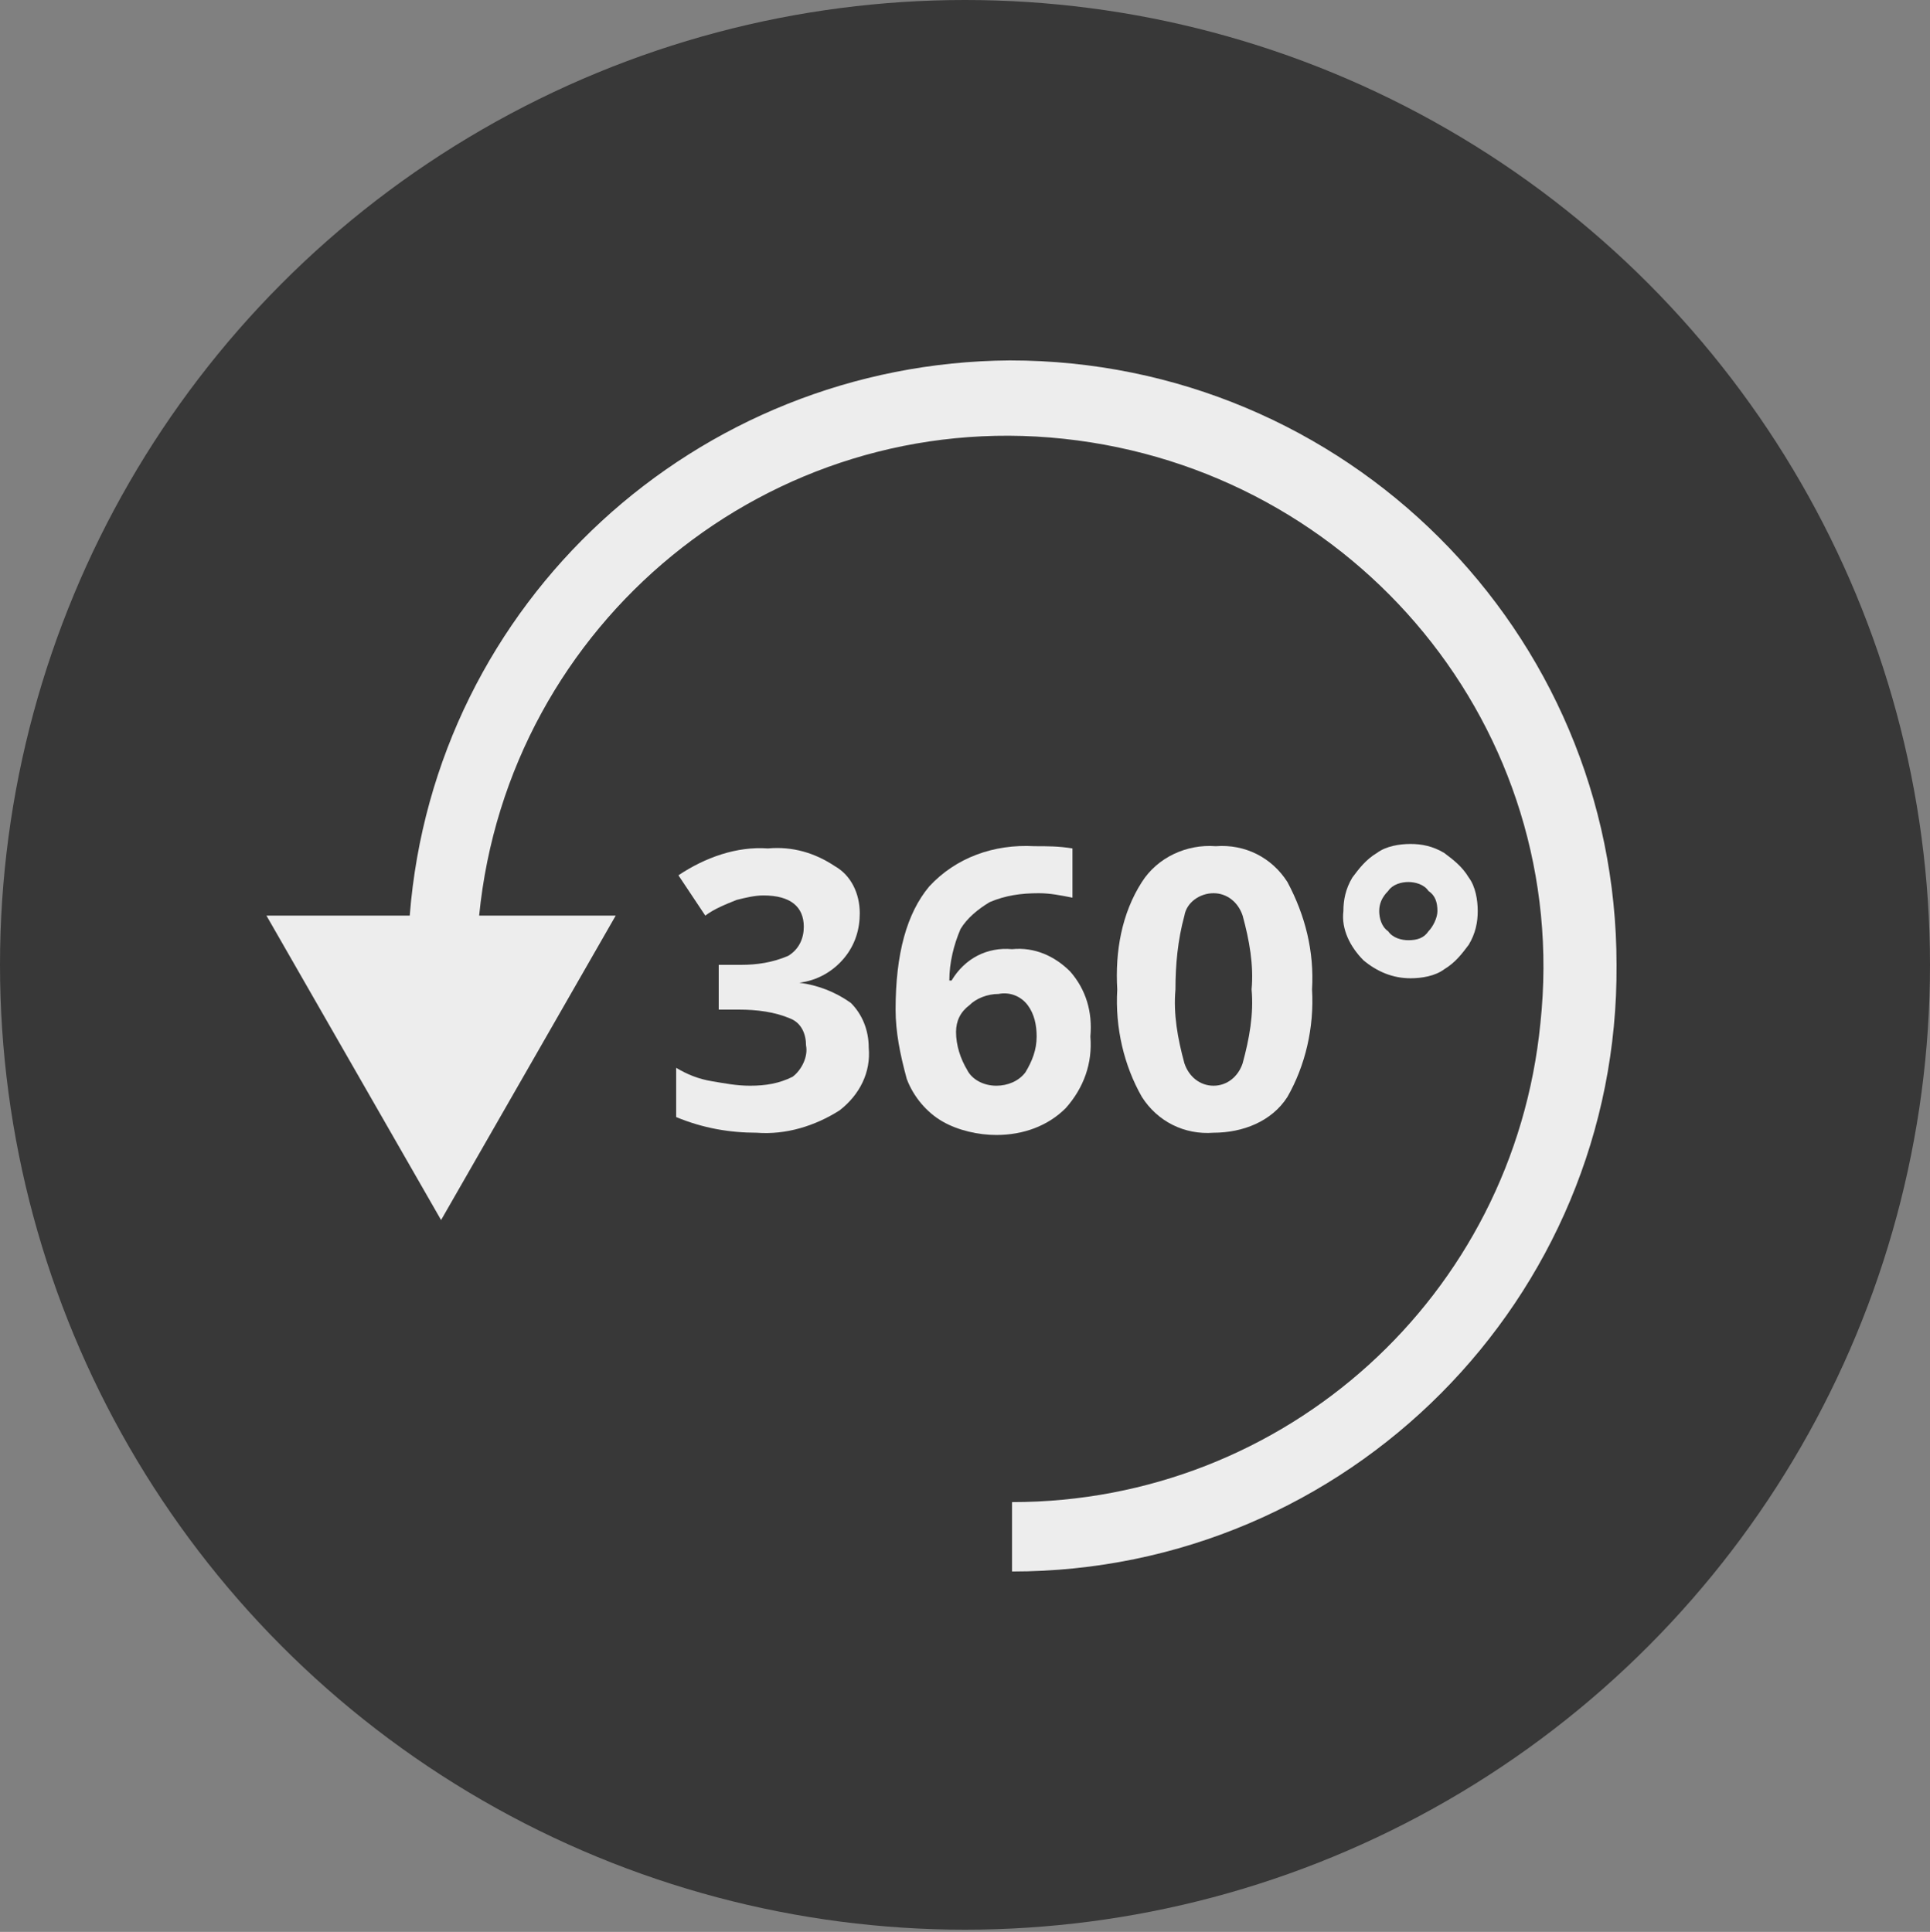 <?xml version="1.0" encoding="utf-8"?>
<!-- Generator: Adobe Illustrator 24.1.2, SVG Export Plug-In . SVG Version: 6.00 Build 0)  -->
<svg version="1.1" id="Capa_1" xmlns="http://www.w3.org/2000/svg" xmlns:xlink="http://www.w3.org/1999/xlink" x="0px" y="0px"
	 viewBox="0 0 86.2 86.3" style="enable-background:new 0 0 86.2 86.3;" xml:space="preserve">
<rect x="0" y="0" width="86.2" height="86.3" fill="#808080" stroke="none"/>
<style type="text/css">
	.st0{fill:#383838;}
	.st1{fill:#EDEDED;}
</style>
<circle class="st0" cx="43.1" cy="43.1" r="43.1"/>
<g>
	<path class="st1" d="M45.1,16.1c-14,0.1-25.7,10.8-26.8,24.8h-6.4l7.8,13.6l7.8-13.6h-6.1c1.3-13.1,13-22.7,26.1-21.3
		s22.7,13,21.3,26.1c-1.2,12.2-11.4,21.4-23.6,21.4v3.1c15,0,27.1-12.2,27-27.1C72.2,28.2,60.1,16.1,45.1,16.1z"/>
	<g>
		<path class="st1" d="M38.4,40.8c0,0.7-0.2,1.4-0.7,2c-0.5,0.6-1.2,1-2,1.1l0,0c0.8,0.1,1.6,0.4,2.3,0.9c0.5,0.5,0.8,1.2,0.8,2
			c0.1,1.1-0.4,2.1-1.3,2.8c-1.1,0.7-2.4,1.1-3.7,1c-1.2,0-2.4-0.2-3.6-0.7v-2.2c0.5,0.3,1,0.5,1.6,0.6s1.1,0.2,1.7,0.2
			c0.7,0,1.3-0.1,1.9-0.4c0.4-0.3,0.7-0.9,0.6-1.4c0-0.5-0.2-1-0.7-1.2c-0.7-0.3-1.5-0.4-2.3-0.4h-0.9v-2h1c0.7,0,1.4-0.1,2.1-0.4
			c0.5-0.3,0.7-0.8,0.7-1.3c0-0.9-0.6-1.4-1.8-1.4c-0.4,0-0.8,0.1-1.2,0.2c-0.5,0.2-1,0.4-1.4,0.7l-1.2-1.8c1.2-0.8,2.6-1.3,4-1.2
			c1.1-0.1,2.1,0.2,3,0.8C38,39.1,38.4,39.9,38.4,40.8z"/>
		<path class="st1" d="M40,45.1c0-2.5,0.5-4.3,1.5-5.5c1.2-1.3,2.9-1.9,4.7-1.8c0.6,0,1.1,0,1.7,0.1v2.2c-0.5-0.1-1-0.2-1.5-0.2
			c-0.8,0-1.5,0.1-2.2,0.4c-0.5,0.3-1,0.7-1.3,1.2c-0.3,0.7-0.5,1.5-0.5,2.3h0.1c0.6-1,1.6-1.5,2.7-1.4c1-0.1,1.9,0.3,2.6,1
			c0.7,0.8,1,1.8,0.9,2.9c0.1,1.2-0.3,2.3-1.1,3.2c-0.8,0.8-1.9,1.2-3.1,1.2c-0.8,0-1.7-0.2-2.4-0.6c-0.7-0.4-1.3-1.1-1.6-1.9
			C40.2,47.1,40,46.1,40,45.1z M44.5,48.5c0.5,0,1-0.2,1.3-0.6c0.3-0.5,0.5-1,0.5-1.6c0-0.5-0.1-1-0.4-1.4c-0.3-0.4-0.8-0.6-1.3-0.5
			c-0.5,0-1,0.2-1.3,0.5c-0.4,0.3-0.6,0.7-0.6,1.2c0,0.6,0.2,1.2,0.5,1.7C43.4,48.2,43.9,48.5,44.5,48.5z"/>
		<path class="st1" d="M58.6,44.2c0.1,1.7-0.3,3.4-1.1,4.8c-0.7,1.1-2,1.6-3.3,1.6c-1.3,0.1-2.5-0.5-3.2-1.6
			c-0.8-1.4-1.2-3.1-1.1-4.8c-0.1-1.7,0.2-3.4,1.1-4.8c0.7-1.1,2-1.7,3.3-1.6c1.3-0.1,2.5,0.5,3.2,1.6
			C58.3,40.9,58.7,42.5,58.6,44.2z M52.5,44.2c-0.1,1.1,0.1,2.2,0.4,3.3c0.2,0.6,0.7,1,1.3,1s1.1-0.4,1.3-1c0.3-1.1,0.5-2.2,0.4-3.3
			c0.1-1.1-0.1-2.2-0.4-3.3c-0.2-0.6-0.7-1-1.3-1s-1.2,0.4-1.3,1C52.6,42,52.5,43.1,52.5,44.2L52.5,44.2z"/>
		<path class="st1" d="M60,40.7c0-0.5,0.1-1,0.4-1.5c0.3-0.4,0.6-0.8,1.1-1.1c0.4-0.3,1-0.4,1.5-0.4s1,0.1,1.5,0.4
			c0.4,0.3,0.8,0.6,1.1,1.1c0.3,0.4,0.4,1,0.4,1.5s-0.1,1-0.4,1.5c-0.3,0.4-0.6,0.8-1.1,1.1c-0.4,0.3-1,0.4-1.5,0.4
			c-0.8,0-1.5-0.3-2.1-0.8C60.3,42.3,59.9,41.5,60,40.7z M61.6,40.7c0,0.3,0.1,0.7,0.4,0.9c0.2,0.3,0.6,0.4,0.9,0.4
			c0.4,0,0.7-0.1,0.9-0.4c0.2-0.2,0.4-0.6,0.4-0.9c0-0.4-0.1-0.7-0.4-0.9c-0.2-0.3-0.6-0.4-0.9-0.4c-0.3,0-0.7,0.1-0.9,0.4
			C61.7,40.1,61.6,40.4,61.6,40.7z"/>
	</g>
</g>
</svg>
